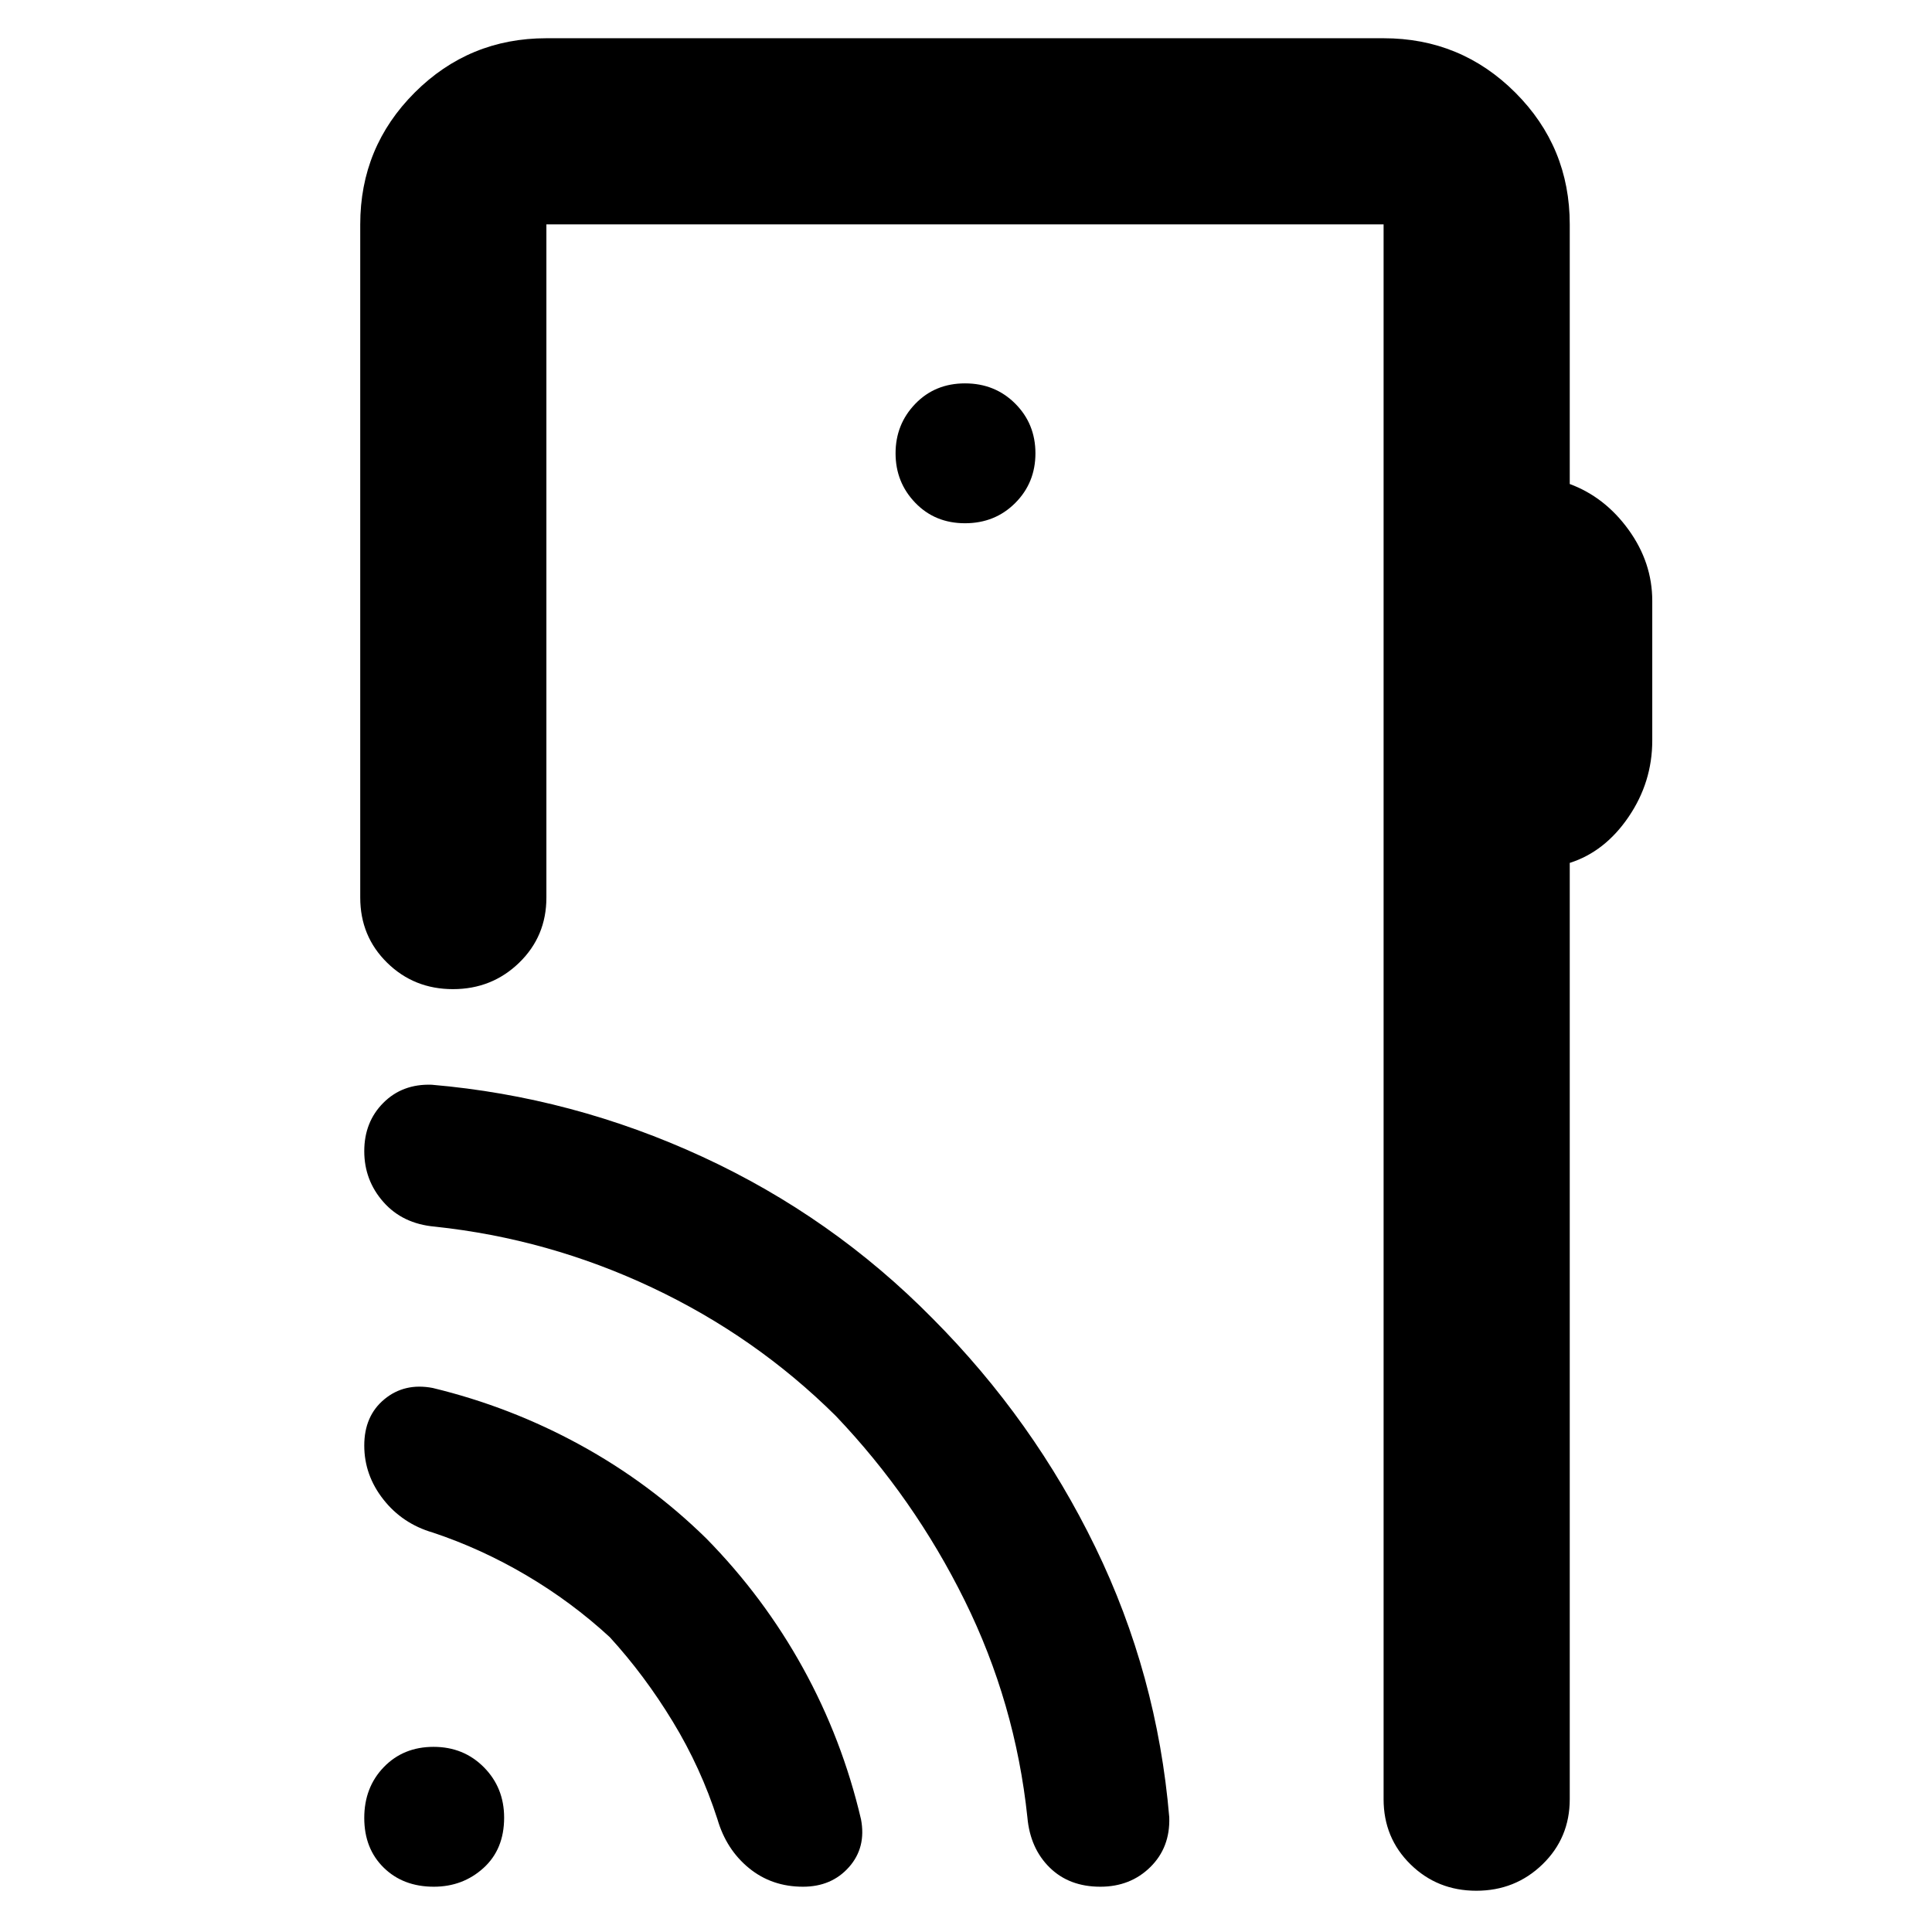 <svg xmlns="http://www.w3.org/2000/svg" height="48" viewBox="0 -960 960 960" width="48"><path d="M780-848.5v129q17.5 6.5 29.25 22.77T821-661.44v69.4q0 20.68-11.78 37.97-11.77 17.29-29.22 22.84V-66q0 19.25-13.53 32.37-13.54 13.13-32.9 13.13-19.35 0-32.71-13.13Q687.5-46.75 687.5-66v-782.5h-416V-514q0 19.25-13.53 32.37-13.54 13.13-32.9 13.13-19.35 0-32.71-13.13Q179-494.75 179-514v-334.5q0-38.43 27.03-65.47Q233.07-941 271.5-941h416q38.43 0 65.47 27.03Q780-886.93 780-848.5ZM479.5-700q14.9 0 24.95-10.05 10.05-10.05 10.05-24.7 0-14.65-10.05-24.7-10.05-10.05-24.95-10.05-14.9 0-24.7 10.16-9.8 10.16-9.8 24.59t9.8 24.59Q464.6-700 479.5-700Zm208 634v-782.5V-66ZM215.57-22.5q-15.25 0-24.91-9.48-9.66-9.47-9.66-24.7 0-15.22 9.73-25.27Q200.45-92 215.43-92q14.97 0 25.02 10.15Q250.5-71.7 250.5-56.82q0 15.72-10.26 25.02-10.26 9.3-24.67 9.3Zm87.43-124q-19-17.5-41.48-30.75Q239.04-190.5 215-198.5q-15.05-4.39-24.52-16.45Q181-227 181-241.73t10-23q10-8.27 24-5.6Q253.64-261 288.32-242 323-223 351-195.5q28.5 29 48 64.34T427.83-56q2.67 14-5.97 23.75-8.63 9.75-22.88 9.75-15.48 0-26.78-9.22-11.31-9.23-15.7-24.28-8.21-25.54-22.18-48.51-13.96-22.98-31.32-41.99Zm112.28-109.96q-39.8-39.47-91.29-63.75Q272.5-344.5 216-350.5q-15.94-1.42-25.47-12.21Q181-373.5 181-387.99q0-14.49 9.46-24 9.47-9.51 24.04-9.01 70 6 134.58 35.82 64.57 29.82 114.42 80.43 50 50.25 80.75 113.5T581-57q.5 14.99-9.41 24.74-9.9 9.76-24.86 9.76-15.46 0-25.16-9.53T510.5-57q-6-56.86-31.19-107.79-25.19-50.92-64.03-91.67Z"/></svg>